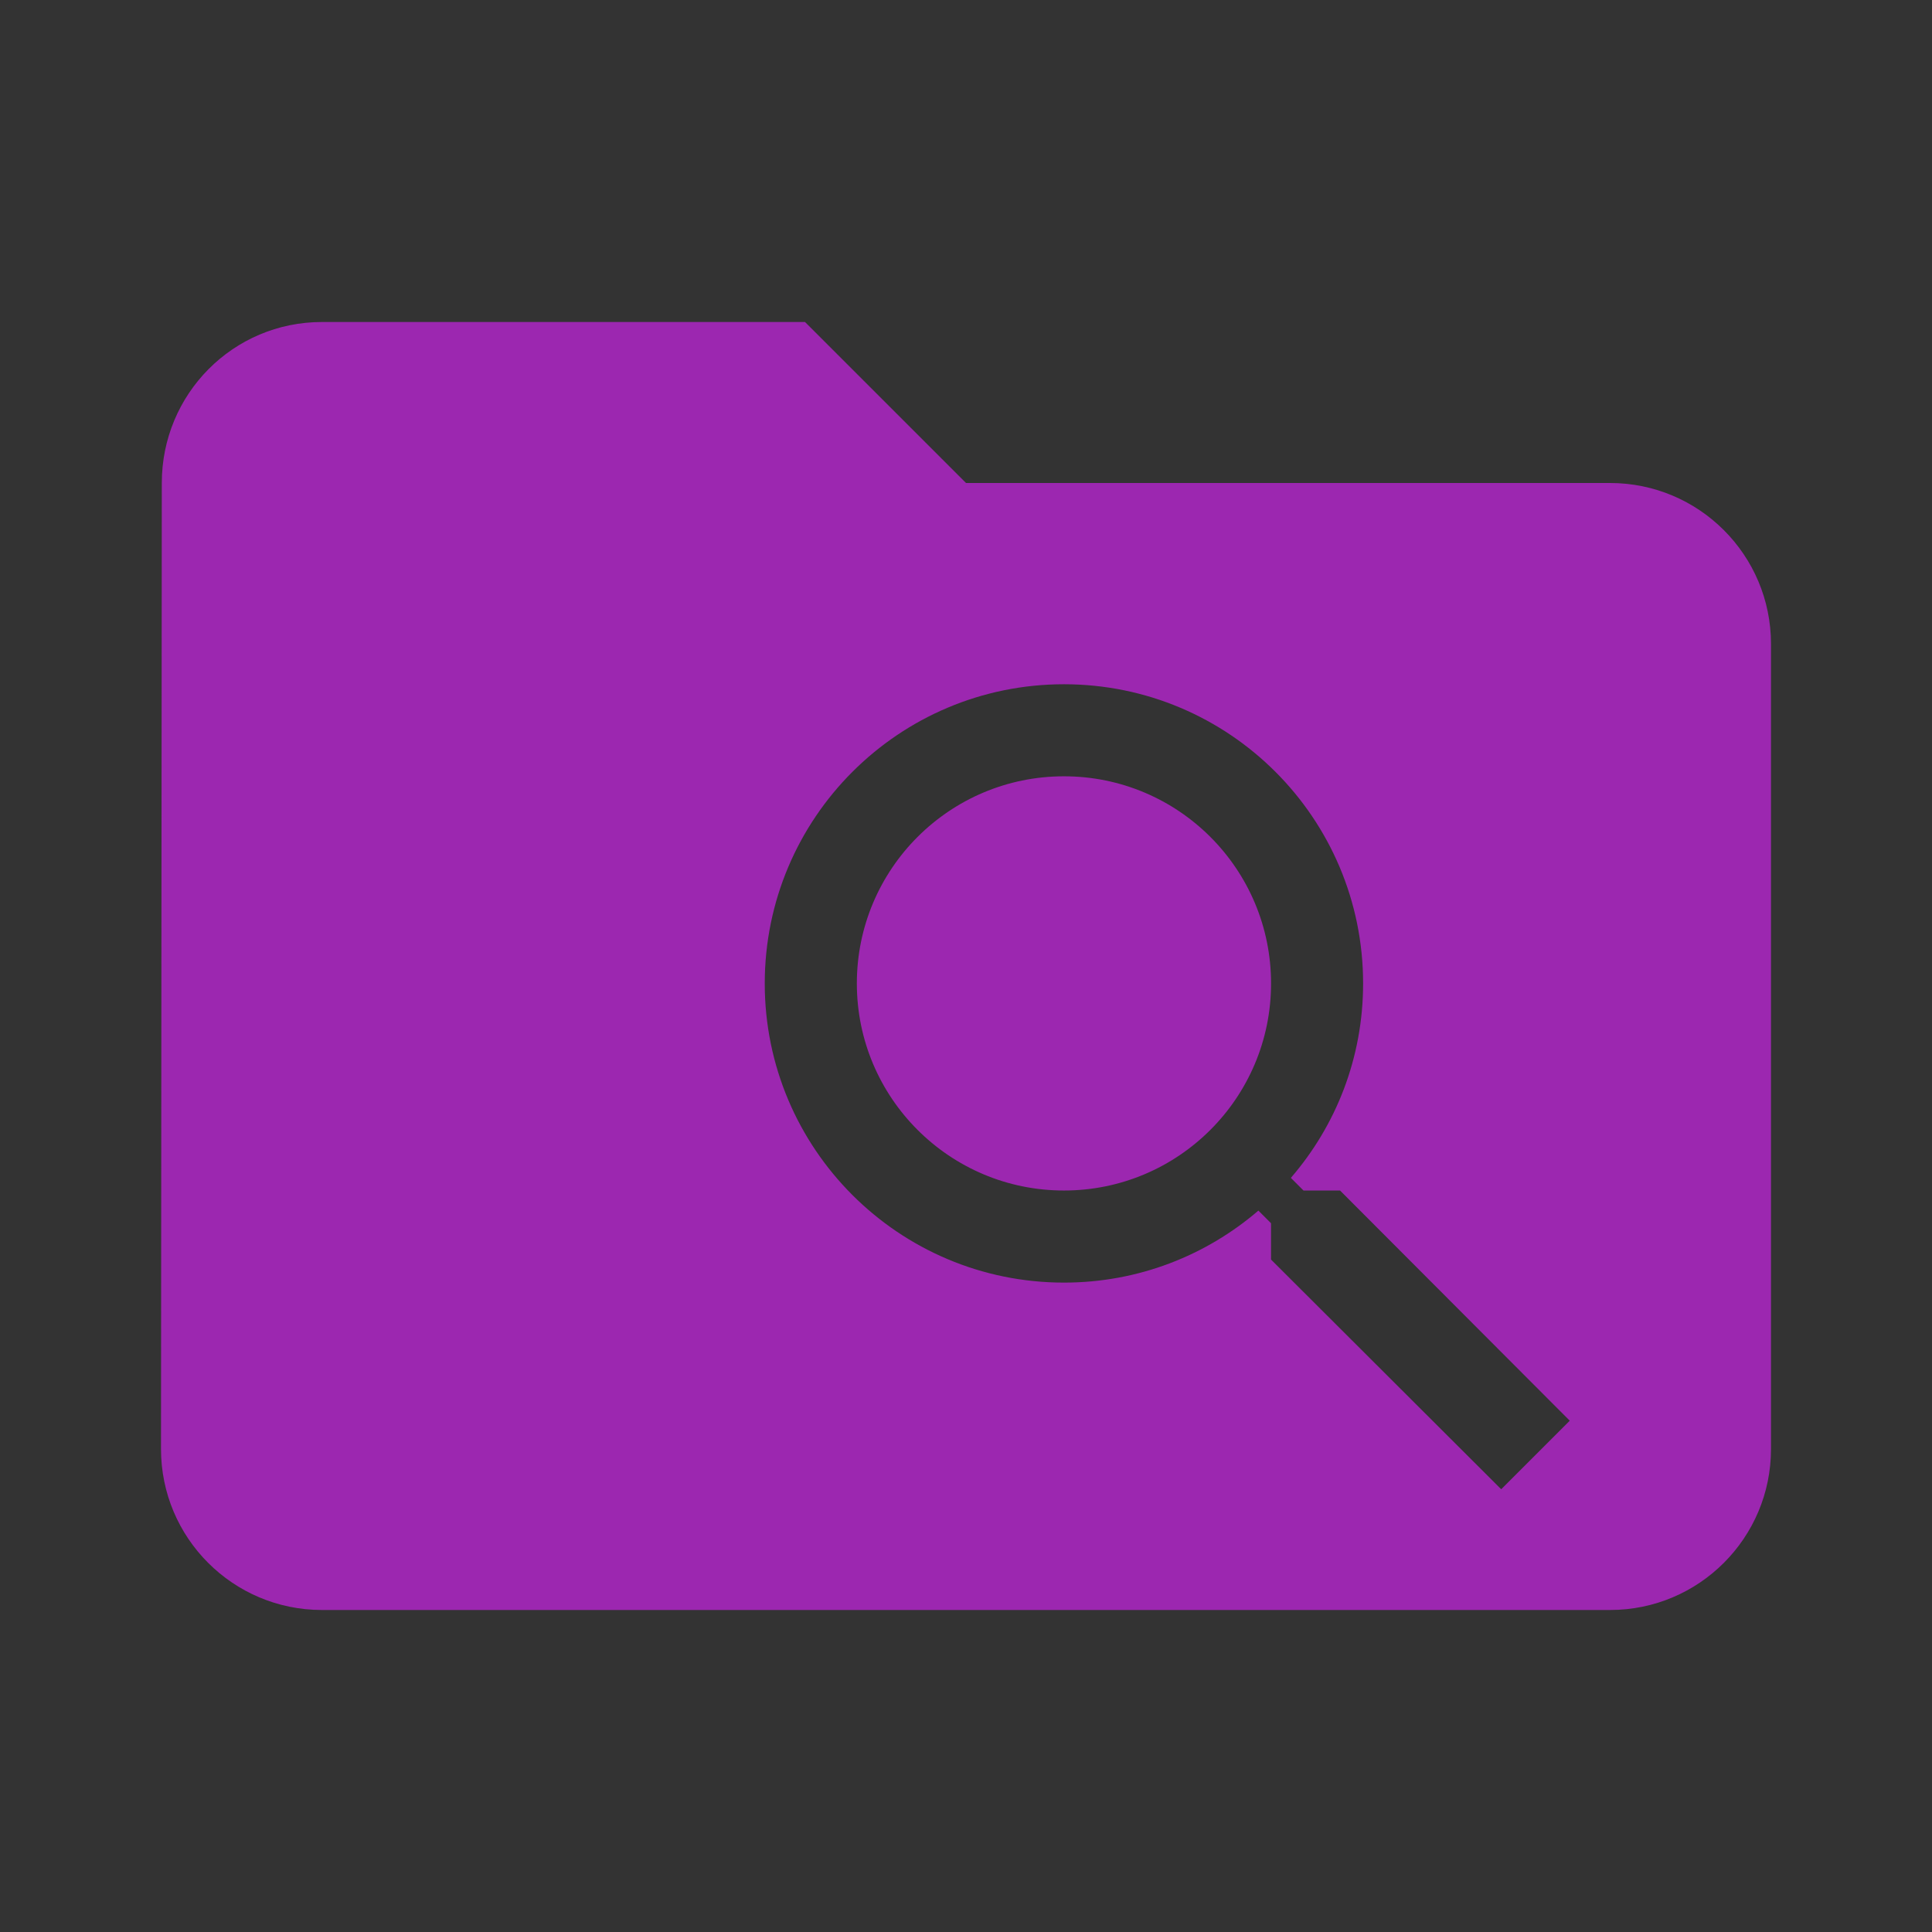 <svg fill="#9C27B0" height="48" viewBox="0 0 48 48" width="48" xmlns="http://www.w3.org/2000/svg"><rect x="0" y="0" width="48" height="48" fill="#333333" stroke="none"/><path d="m8 8c-2.21 0-3.98 1.79-3.98 4l-.02 24c0 2.21 1.79 4 4 4h32c2.21 0 4-1.79 4-4v-20c0-2.21-1.79-4-4-4h-16l-4-4zm18.434 9c4.105 0 7.432 3.328 7.432 7.434 0 1.847-.674 3.532-1.795 4.83l.314.314h.908l5.707 5.719-1.703 1.703-5.719-5.707v-.902l-.314-.314c-1.298 1.115-2.983 1.789-4.83 1.789-4.105 0-7.434-3.326-7.434-7.432s3.328-7.434 7.434-7.434zm0 2.287c-2.842 0-5.146 2.305-5.146 5.146s2.305 5.145 5.146 5.145 5.145-2.303 5.145-5.145-2.303-5.146-5.145-5.146z" fill="#9C27B0"/><path d="m79.186 15.966h-6v11c0 2.76-2.24 5-5 5s-5-2.24-5-5 2.24-5 5-5c1.13 0 2.16.39 3 1.02v-11.02h8z" fill="#fff"/></svg>